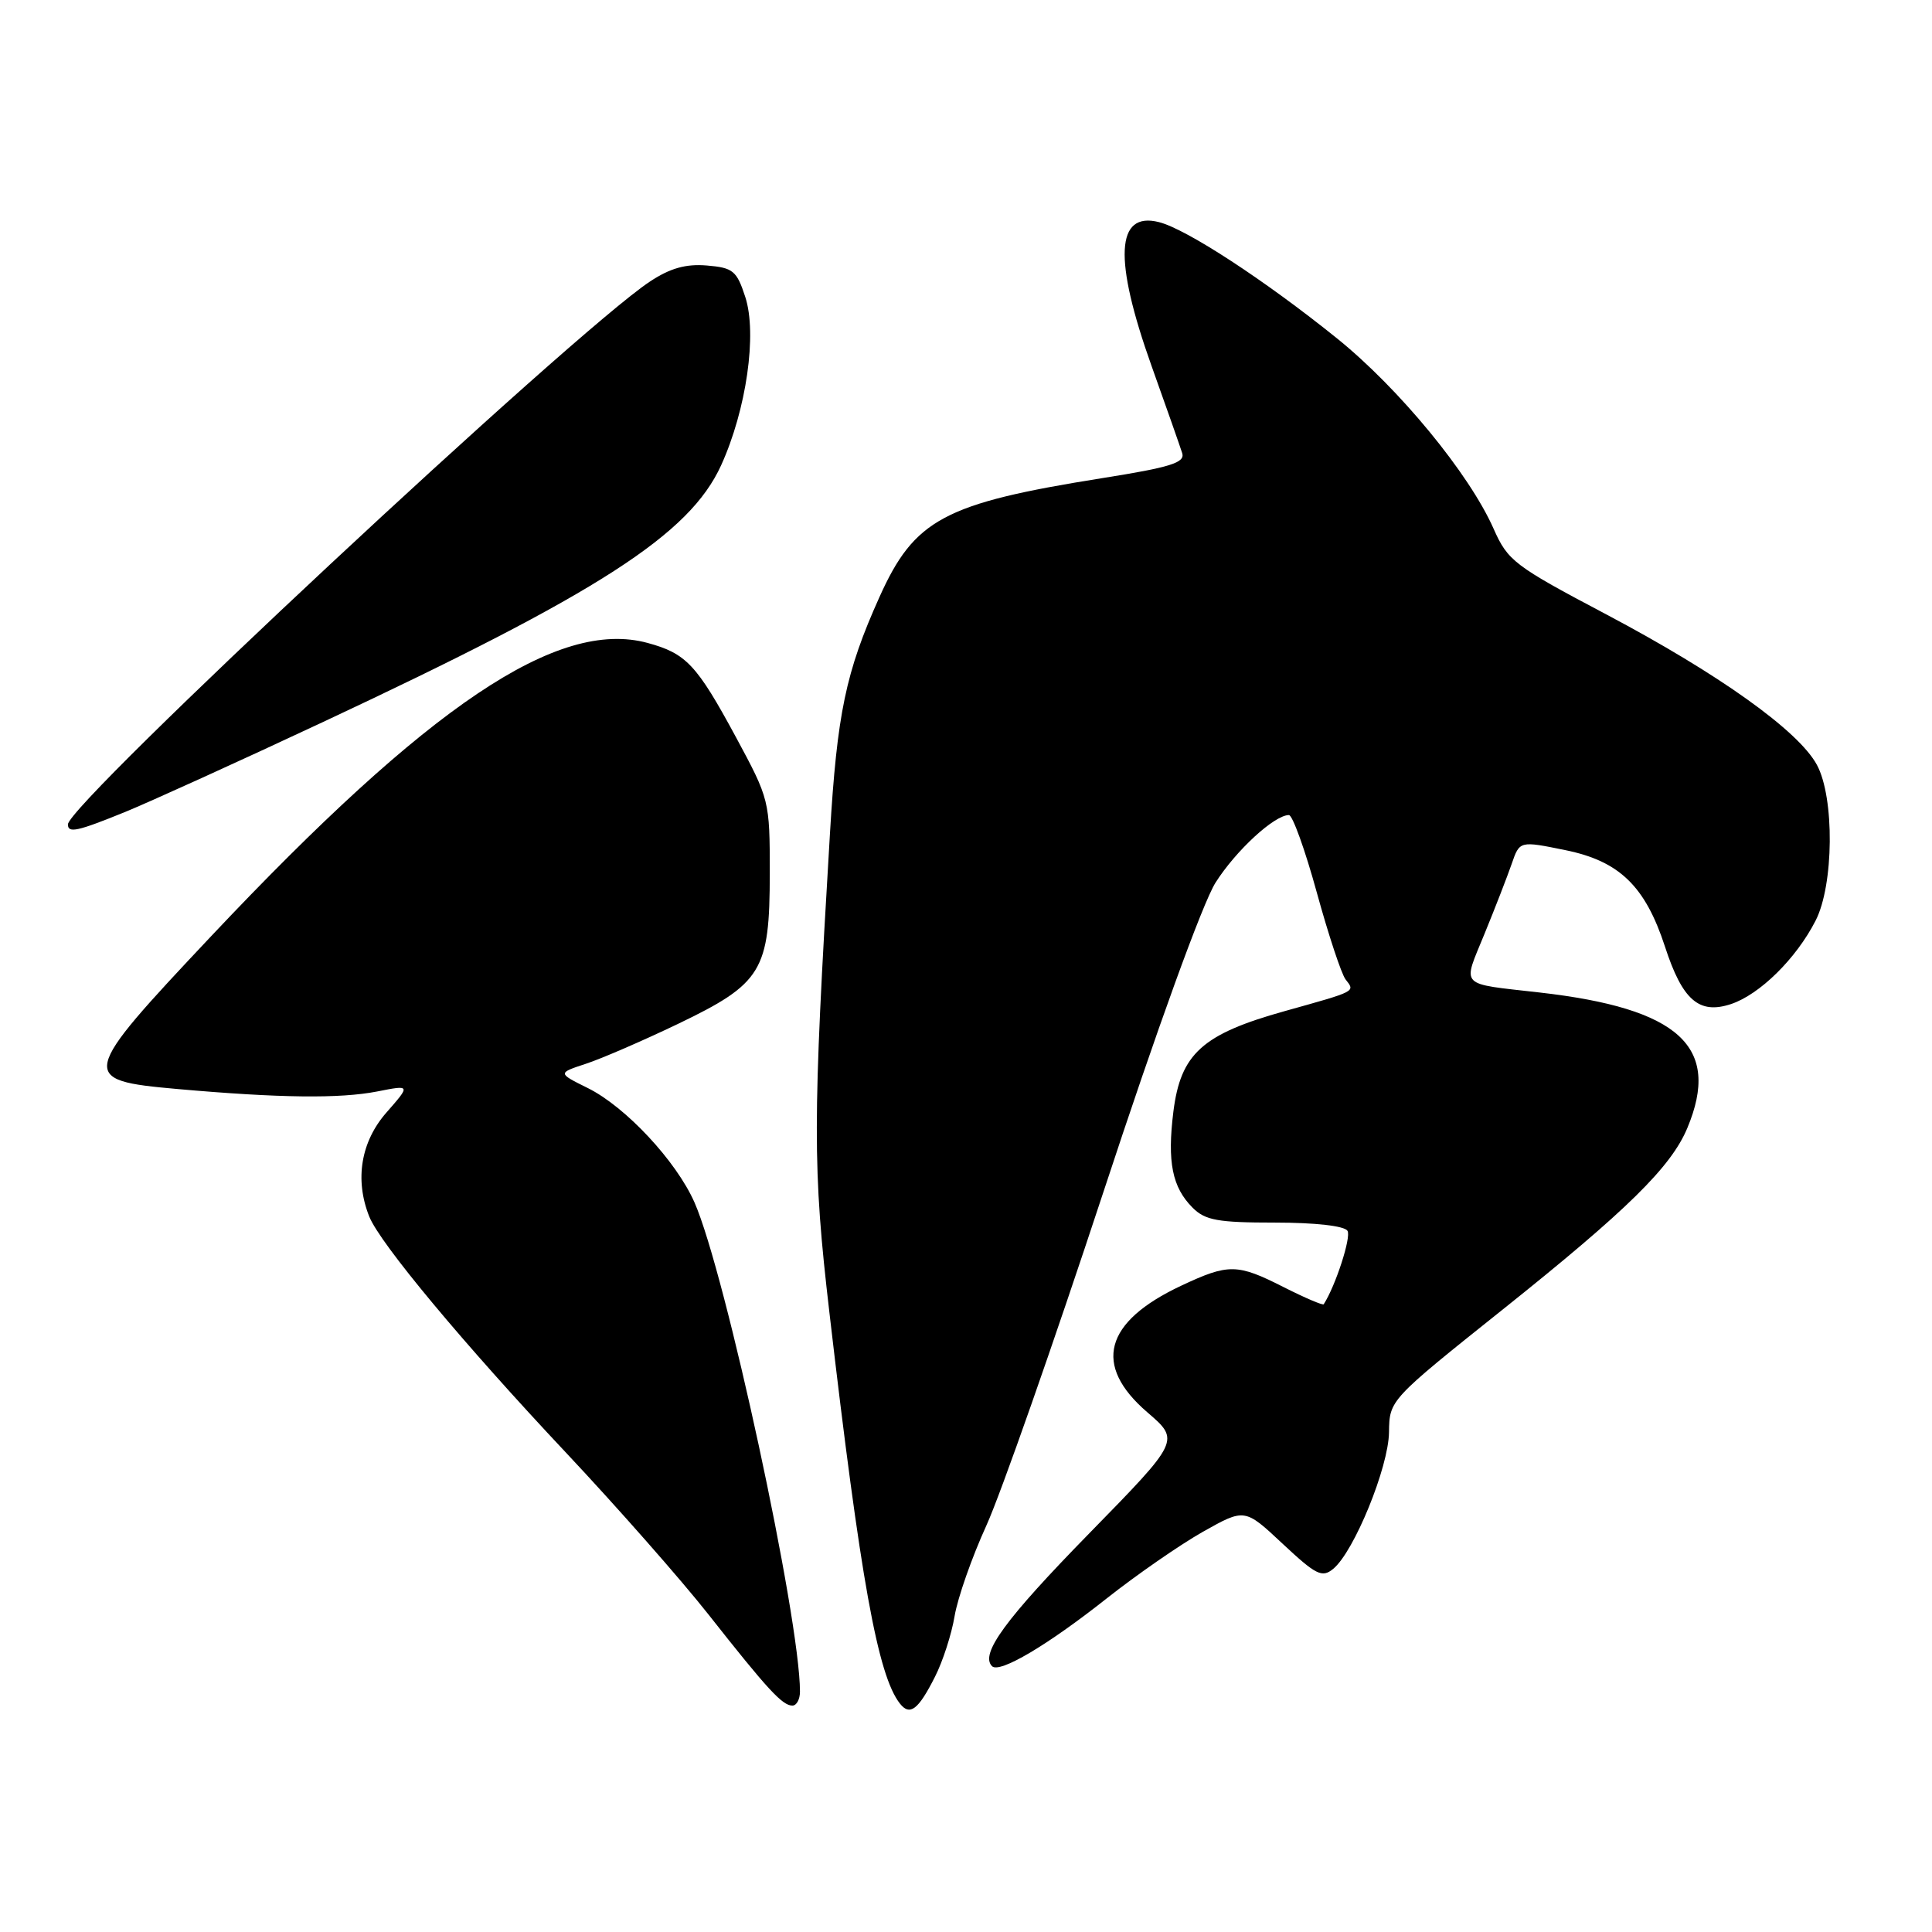 <?xml version="1.0" encoding="UTF-8" standalone="no"?>
<!DOCTYPE svg PUBLIC "-//W3C//DTD SVG 1.1//EN" "http://www.w3.org/Graphics/SVG/1.1/DTD/svg11.dtd" >
<svg xmlns="http://www.w3.org/2000/svg" xmlns:xlink="http://www.w3.org/1999/xlink" version="1.1" viewBox="0 0 256 256">
 <g >
 <path fill="currentColor"
d=" M 123.89 222.18 C 124.92 220.16 126.09 216.54 126.49 214.14 C 126.89 211.74 128.78 206.34 130.70 202.14 C 132.61 197.94 139.58 178.07 146.19 158.00 C 153.31 136.33 159.36 119.66 161.06 116.96 C 163.77 112.69 168.86 108.00 170.79 108.00 C 171.27 108.00 172.93 112.61 174.48 118.25 C 176.03 123.89 177.75 129.07 178.29 129.77 C 179.58 131.43 179.84 131.29 170.19 133.99 C 159.31 137.03 156.44 139.63 155.48 147.29 C 154.65 153.97 155.32 157.32 158.03 160.03 C 159.70 161.70 161.37 162.00 168.94 162.00 C 174.30 162.00 178.15 162.44 178.55 163.09 C 179.07 163.91 176.97 170.38 175.40 172.82 C 175.29 172.99 172.92 171.98 170.13 170.57 C 163.93 167.42 162.80 167.41 156.50 170.37 C 146.31 175.16 144.77 180.89 152.02 187.13 C 156.37 190.87 156.37 190.87 144.32 203.19 C 133.21 214.55 129.83 219.16 131.45 220.78 C 132.44 221.77 138.78 218.02 146.63 211.81 C 150.59 208.68 156.32 204.71 159.37 202.98 C 164.93 199.85 164.93 199.85 169.95 204.55 C 174.39 208.70 175.18 209.10 176.66 207.88 C 179.42 205.61 184.00 194.41 184.05 189.77 C 184.11 185.50 184.11 185.50 199.14 173.50 C 215.63 160.33 221.42 154.64 223.58 149.47 C 228.08 138.70 222.54 133.62 204.00 131.51 C 193.18 130.27 193.78 130.91 196.70 123.75 C 198.11 120.31 199.73 116.13 200.31 114.46 C 201.36 111.41 201.36 111.41 207.43 112.65 C 214.59 114.11 218.00 117.42 220.62 125.44 C 222.93 132.53 225.13 134.44 229.35 133.05 C 233.16 131.79 237.99 127.04 240.57 122.00 C 243.00 117.28 243.10 105.69 240.75 101.35 C 238.32 96.84 227.77 89.31 212.84 81.41 C 200.64 74.97 199.79 74.32 197.90 70.04 C 194.68 62.77 185.39 51.47 177.14 44.82 C 167.59 37.13 157.20 30.34 153.56 29.43 C 147.85 27.99 147.53 34.32 152.59 48.50 C 154.56 54.00 156.38 59.20 156.65 60.05 C 157.04 61.31 155.10 61.92 146.02 63.36 C 125.08 66.70 121.16 68.80 116.52 79.14 C 112.06 89.06 110.92 94.53 109.97 110.50 C 107.67 148.93 107.66 154.68 109.91 174.00 C 114.01 209.26 116.31 222.03 119.25 225.74 C 120.57 227.41 121.68 226.56 123.89 222.18 Z  M 106.00 224.15 C 106.00 214.42 96.13 168.64 92.02 159.32 C 89.60 153.84 82.89 146.65 77.88 144.17 C 73.88 142.19 73.88 142.19 77.65 140.95 C 79.72 140.27 85.21 137.89 89.84 135.67 C 100.97 130.32 101.99 128.65 102.00 115.74 C 102.00 106.07 101.96 105.91 97.49 97.63 C 92.32 88.07 90.92 86.58 85.80 85.19 C 73.90 81.96 56.86 93.41 27.96 124.07 C 10.49 142.62 10.37 143.13 23.50 144.30 C 37.06 145.50 45.02 145.59 49.96 144.63 C 54.42 143.75 54.42 143.75 51.21 147.41 C 47.82 151.27 46.98 156.30 48.92 161.18 C 50.32 164.73 61.45 178.08 75.01 192.50 C 81.73 199.65 90.22 209.29 93.87 213.92 C 101.74 223.91 103.67 226.00 105.00 226.00 C 105.55 226.00 106.00 225.17 106.00 224.15 Z  M 16.58 107.59 C 19.83 106.26 31.62 100.91 42.76 95.69 C 79.43 78.52 91.37 70.82 95.55 61.66 C 98.90 54.30 100.35 44.23 98.75 39.34 C 97.62 35.87 97.13 35.47 93.65 35.18 C 90.86 34.95 88.78 35.54 86.10 37.32 C 76.02 43.99 9.00 106.51 9.00 109.24 C 9.00 110.44 10.24 110.17 16.58 107.59 Z "/>
</g>
</svg>